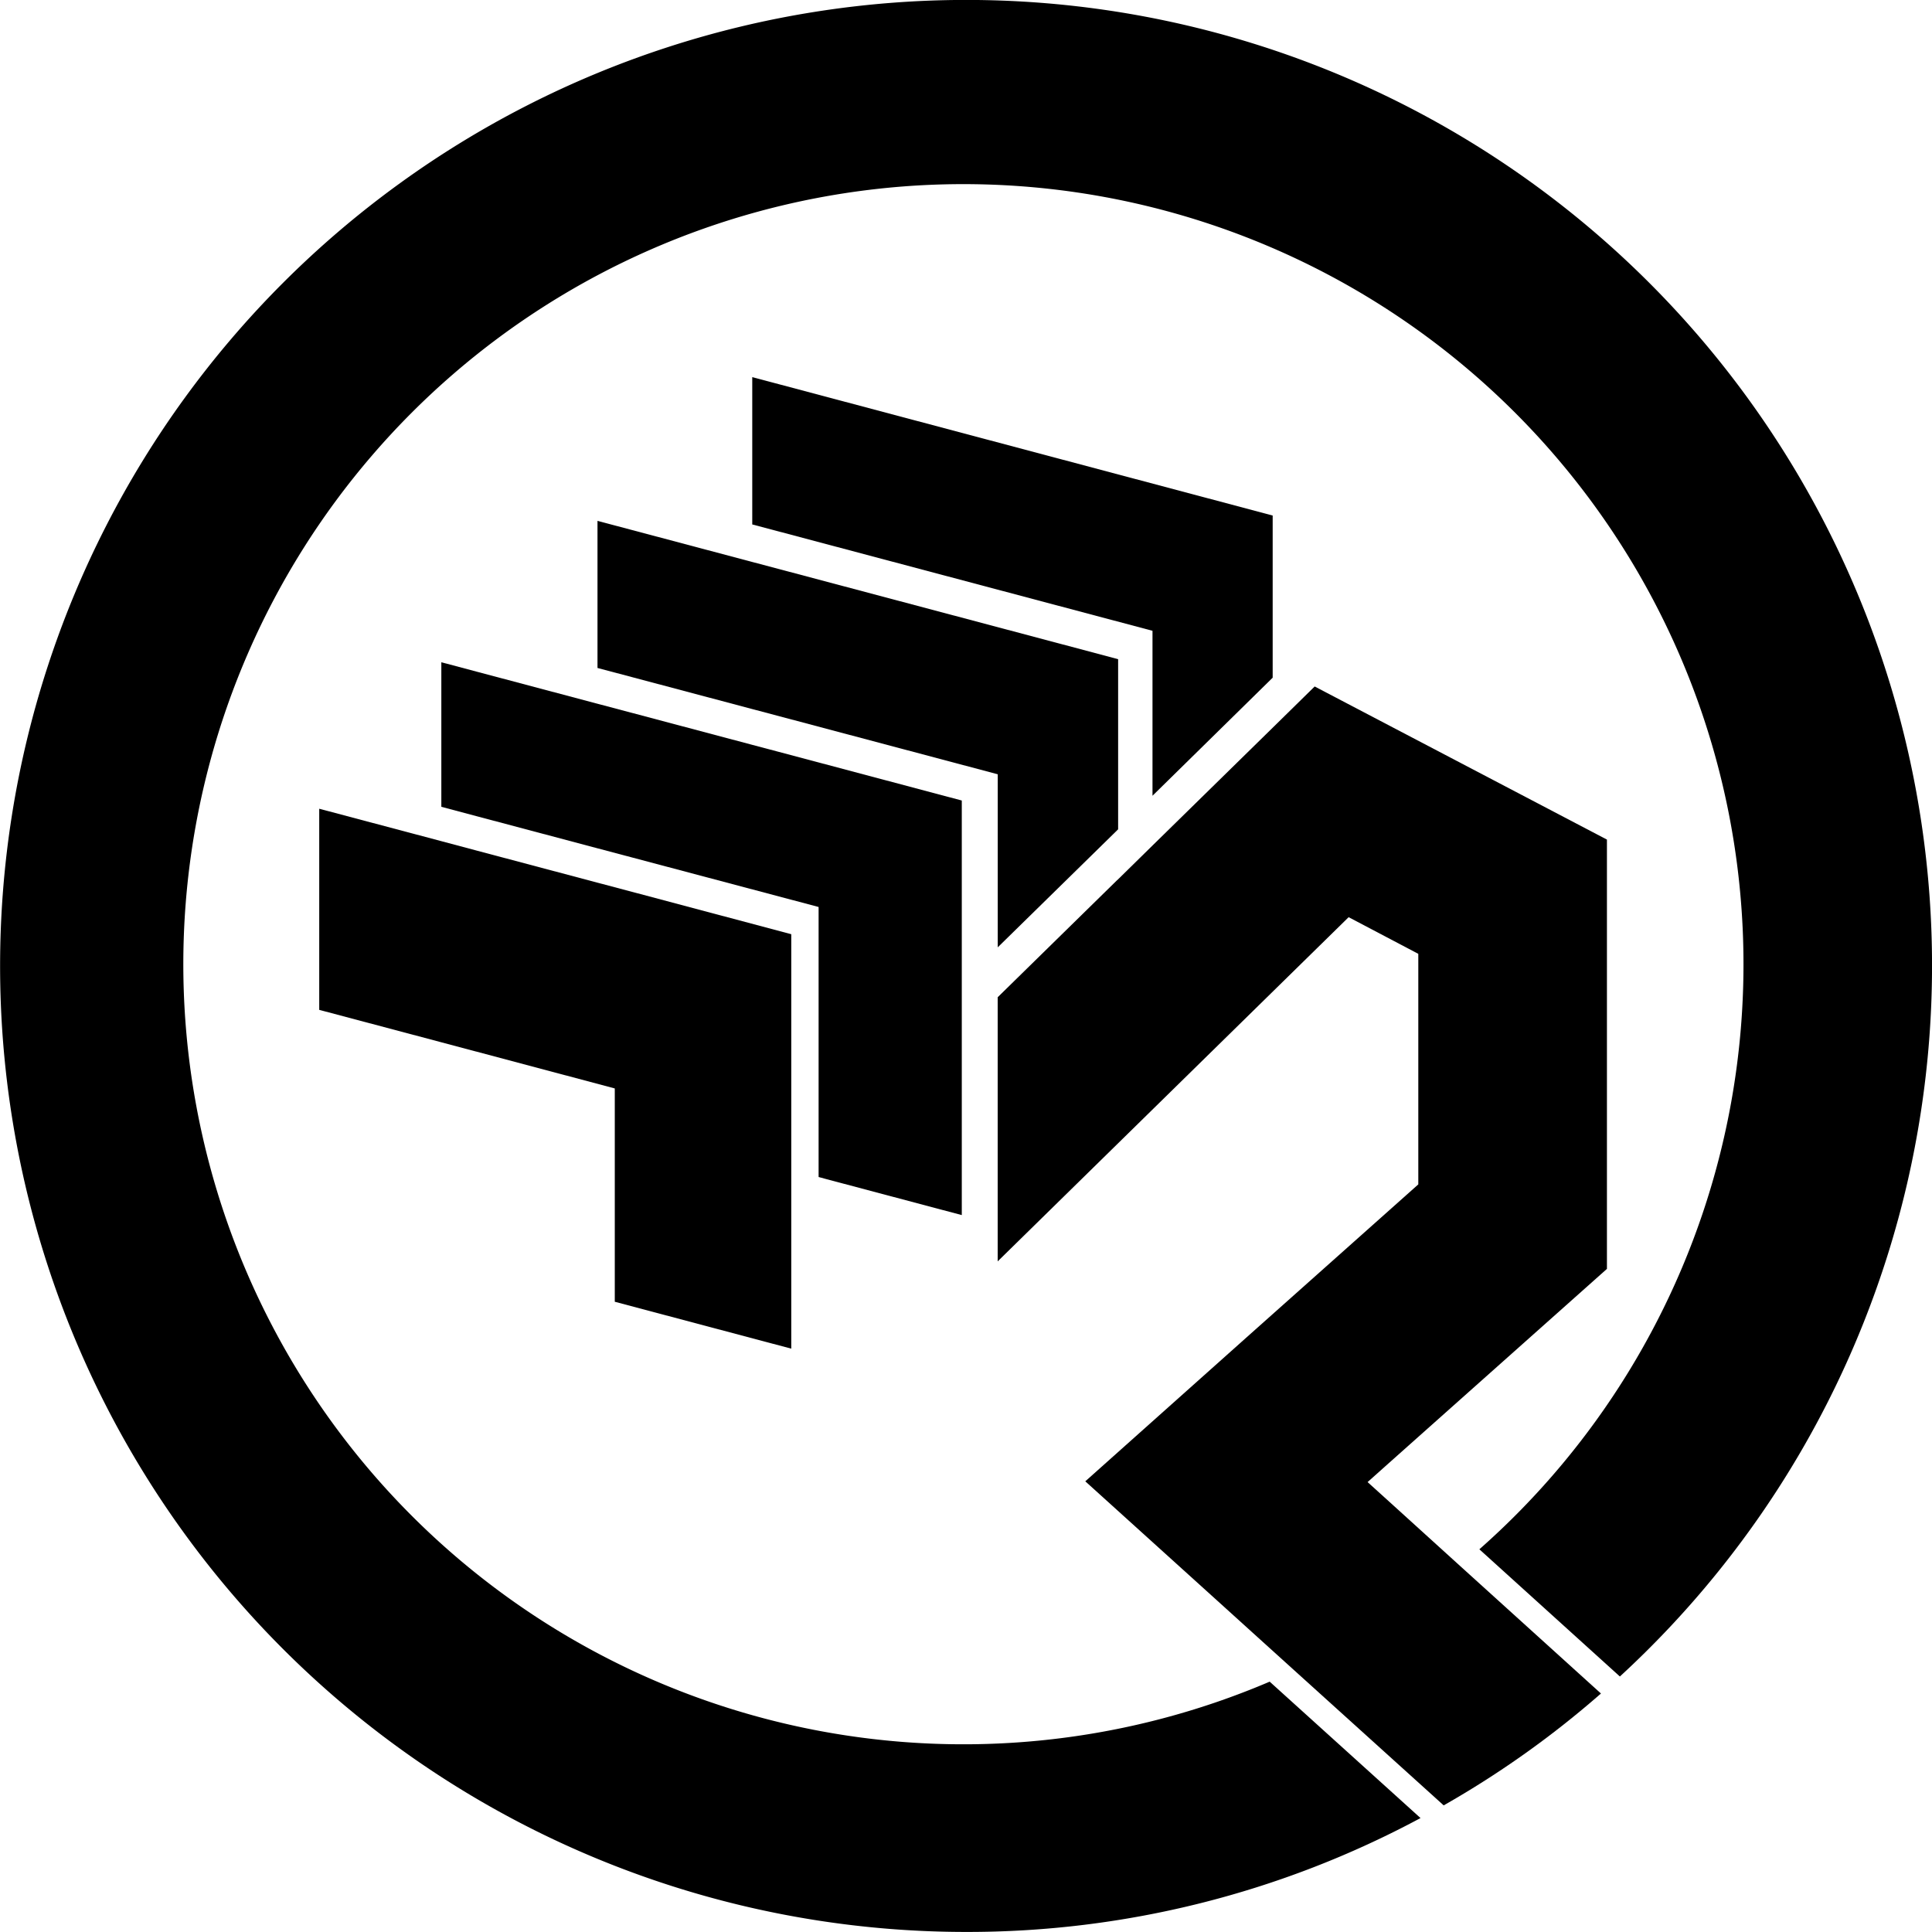 <?xml version="1.0" encoding="UTF-8"?>
<svg xmlns="http://www.w3.org/2000/svg" width="63.244" height="63.244" viewBox="0 0 63.244 63.244"><g id="Group_17041" data-name="Group 17041" transform="translate(-1923.375 -23.702)"><g id="Group_89" data-name="Group 89" transform="translate(1923.375 23.702)"><path id="Path_272" data-name="Path 272" d="M2153.729,140.516v-5.308l-16.168-4.3-.868-.23V135.5l.868.23,12.234,3.251v5.4Z" transform="translate(-2112.068 -118.332)" fill="#000"/><path id="Path_273" data-name="Path 273" d="M2105.912,185.385l3.9-3.823.041-.041v-5.568l-.041-.012L2098.744,173l-.868-.23-3.934-1.045-1.132-.3v4.815l1.132.3,3.934,1.045.868.23,7.168,1.905Z" transform="translate(-2073.251 -154.374)" fill="#000"/><path id="Path_274" data-name="Path 274" d="M2061.156,228.42l4.416,1.173V216.022l-5.992-1.593-.868-.23-3.934-1.045-1.132-.3-3.934-1.045-1.177-.313v4.732l1.177.313,3.934,1.045,1.132.3,6.107,1.621v8.839Z" transform="translate(-2034.088 -189.817)" fill="#000"/><path id="Path_275" data-name="Path 275" d="M2029.324,257.146v13.567l-5.777-1.535v-6.983l-5.675-1.51-4-1.062v-6.584l4,1.062,1.173.313,3.934,1.045,1.132.3Z" transform="translate(-2003.422 -226.565)" fill="#000"/><path id="Path_276" data-name="Path 276" d="M2219.287,245.205l-.868-.786.617-.551,7.218-6.428V223.387l-9.567-5.012-.21.206-1.165,1.144-3.934,3.856-1.127,1.107-.041.037-3.9,3.823v8.646l11.489-11.267,2.28,1.2v7.547l-5.65,5.033-.617.551-4.634,4.136,4.6,4.16.868.786,1.383,1.251,4.881,4.411a31.3,31.3,0,0,0,5.148-3.662l-4.613-4.177Z" transform="translate(-2173.651 -195.903)" fill="#000"/><path id="Path_277" data-name="Path 277" d="M1955,23.7a31.622,31.622,0,1,0,0,63.244,31.343,31.343,0,0,0,14.876-3.728l-4.938-4.465a25.536,25.536,0,1,1,6.864-4.333l4.6,4.164A31.61,31.61,0,0,0,1955,23.7Z" transform="translate(-1923.375 -23.702)" fill="#000"/></g></g></svg>